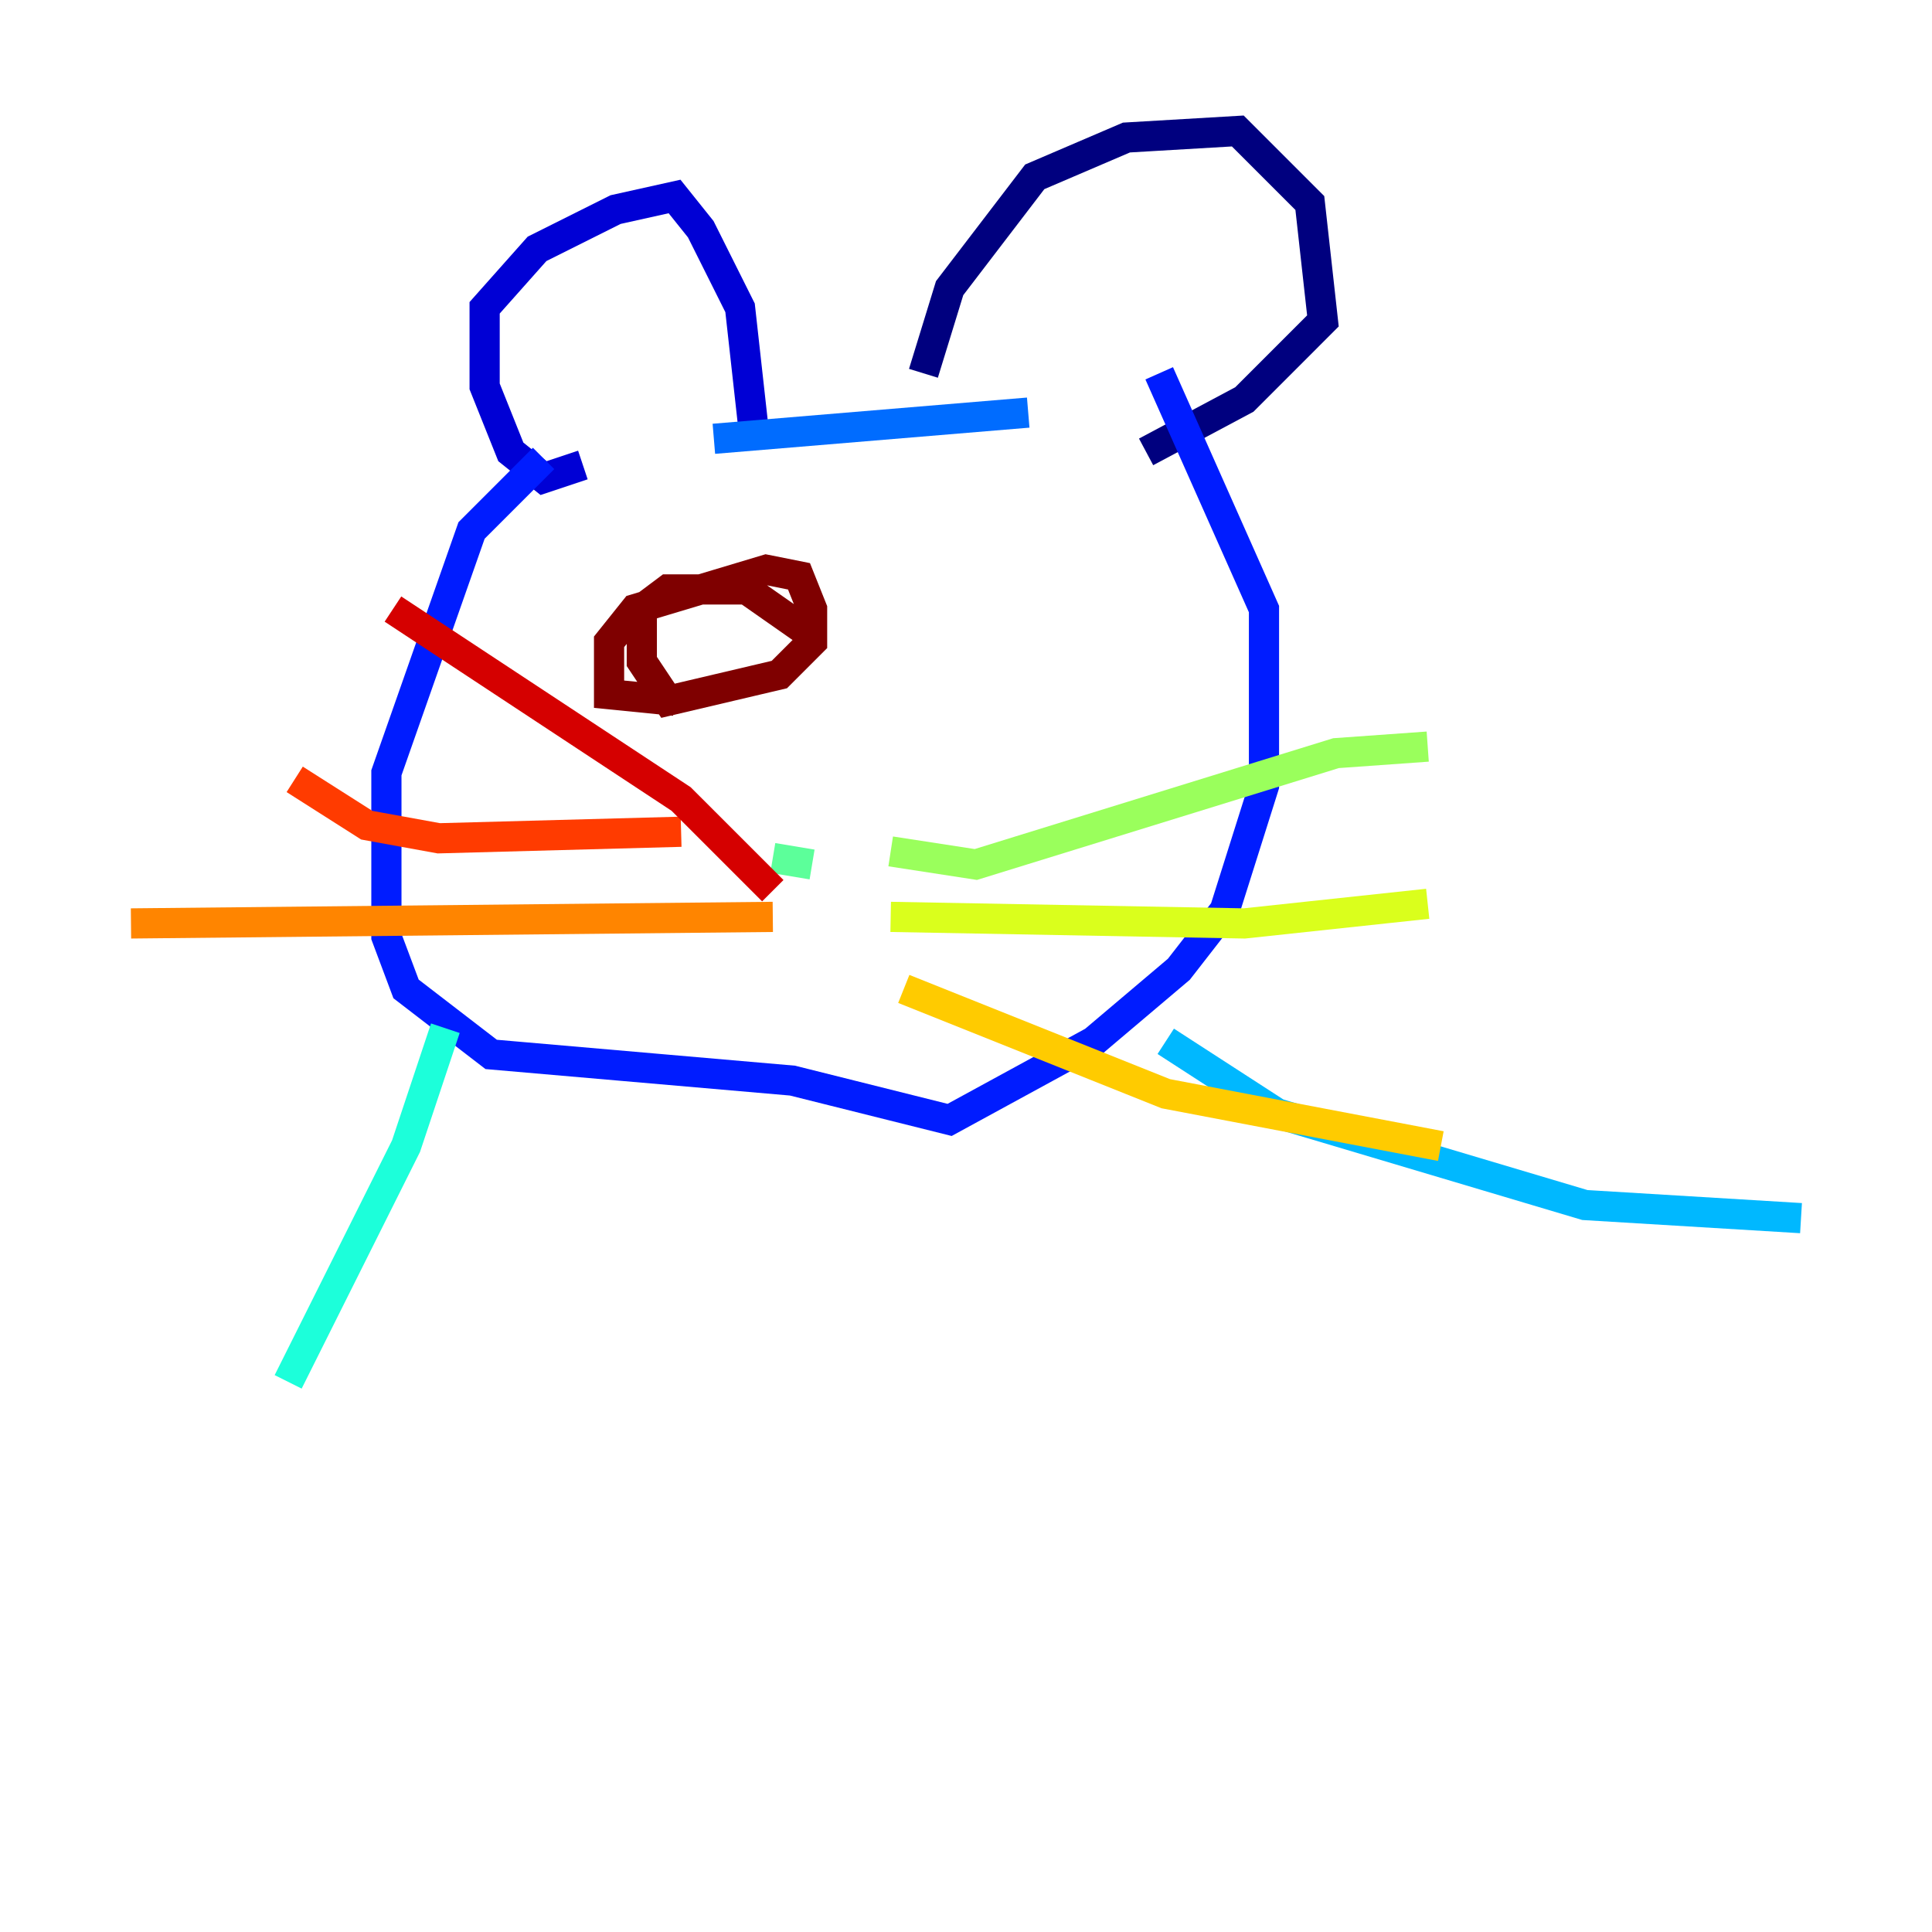 <?xml version="1.0" encoding="utf-8" ?>
<svg baseProfile="tiny" height="128" version="1.2" viewBox="0,0,128,128" width="128" xmlns="http://www.w3.org/2000/svg" xmlns:ev="http://www.w3.org/2001/xml-events" xmlns:xlink="http://www.w3.org/1999/xlink"><defs /><polyline fill="none" points="61.18,24.732 62.915,19.091 68.556,11.715 74.63,9.112 82.007,8.678 86.78,13.451 87.647,21.261 82.441,26.468 75.932,29.939" stroke="#00007f" stroke-width="2" /><polyline fill="none" points="38.617,30.807 36.014,31.675 33.844,29.939 32.108,25.6 32.108,20.393 35.58,16.488 40.786,13.885 44.691,13.017 46.427,15.186 49.031,20.393 49.898,28.203" stroke="#0000d5" stroke-width="2" /><polyline fill="none" points="36.014,30.373 31.241,35.146 25.6,51.2 25.6,62.047 26.902,65.519 32.542,69.858 52.502,71.593 62.915,74.197 72.461,68.99 78.102,64.217 81.139,60.312 83.742,52.068 83.742,40.352 76.8,24.732" stroke="#001cff" stroke-width="2" /><polyline fill="none" points="47.295,29.071 68.122,27.336" stroke="#006cff" stroke-width="2" /><polyline fill="none" points="77.234,68.99 84.61,73.763 105.003,79.837 119.322,80.705" stroke="#00b8ff" stroke-width="2" /><polyline fill="none" points="29.505,68.122 26.902,75.932 19.091,91.552" stroke="#1cffda" stroke-width="2" /><polyline fill="none" points="51.2,56.841 53.803,57.275" stroke="#5cff9a" stroke-width="2" /><polyline fill="none" points="59.01,56.407 64.651,57.275 88.515,49.898 94.59,49.464" stroke="#9aff5c" stroke-width="2" /><polyline fill="none" points="59.01,60.746 82.441,61.18 94.59,59.878" stroke="#daff1c" stroke-width="2" /><polyline fill="none" points="59.878,65.519 77.234,72.461 95.458,75.932" stroke="#ffcb00" stroke-width="2" /><polyline fill="none" points="51.2,60.746 8.678,61.18" stroke="#ff8500" stroke-width="2" /><polyline fill="none" points="45.125,55.105 29.071,55.539 24.298,54.671 19.525,51.634" stroke="#ff3b00" stroke-width="2" /><polyline fill="none" points="51.2,59.01 45.125,52.936 26.034,40.352" stroke="#d50000" stroke-width="2" /><polyline fill="none" points="44.691,46.427 40.352,45.993 40.352,42.522 42.088,40.352 50.766,37.749 52.936,38.183 53.803,40.352 53.803,42.522 51.634,44.691 44.258,46.427 42.522,43.824 42.522,40.352 44.258,39.051 49.464,39.051 53.803,42.088" stroke="#7f0000" stroke-width="2" /></svg>